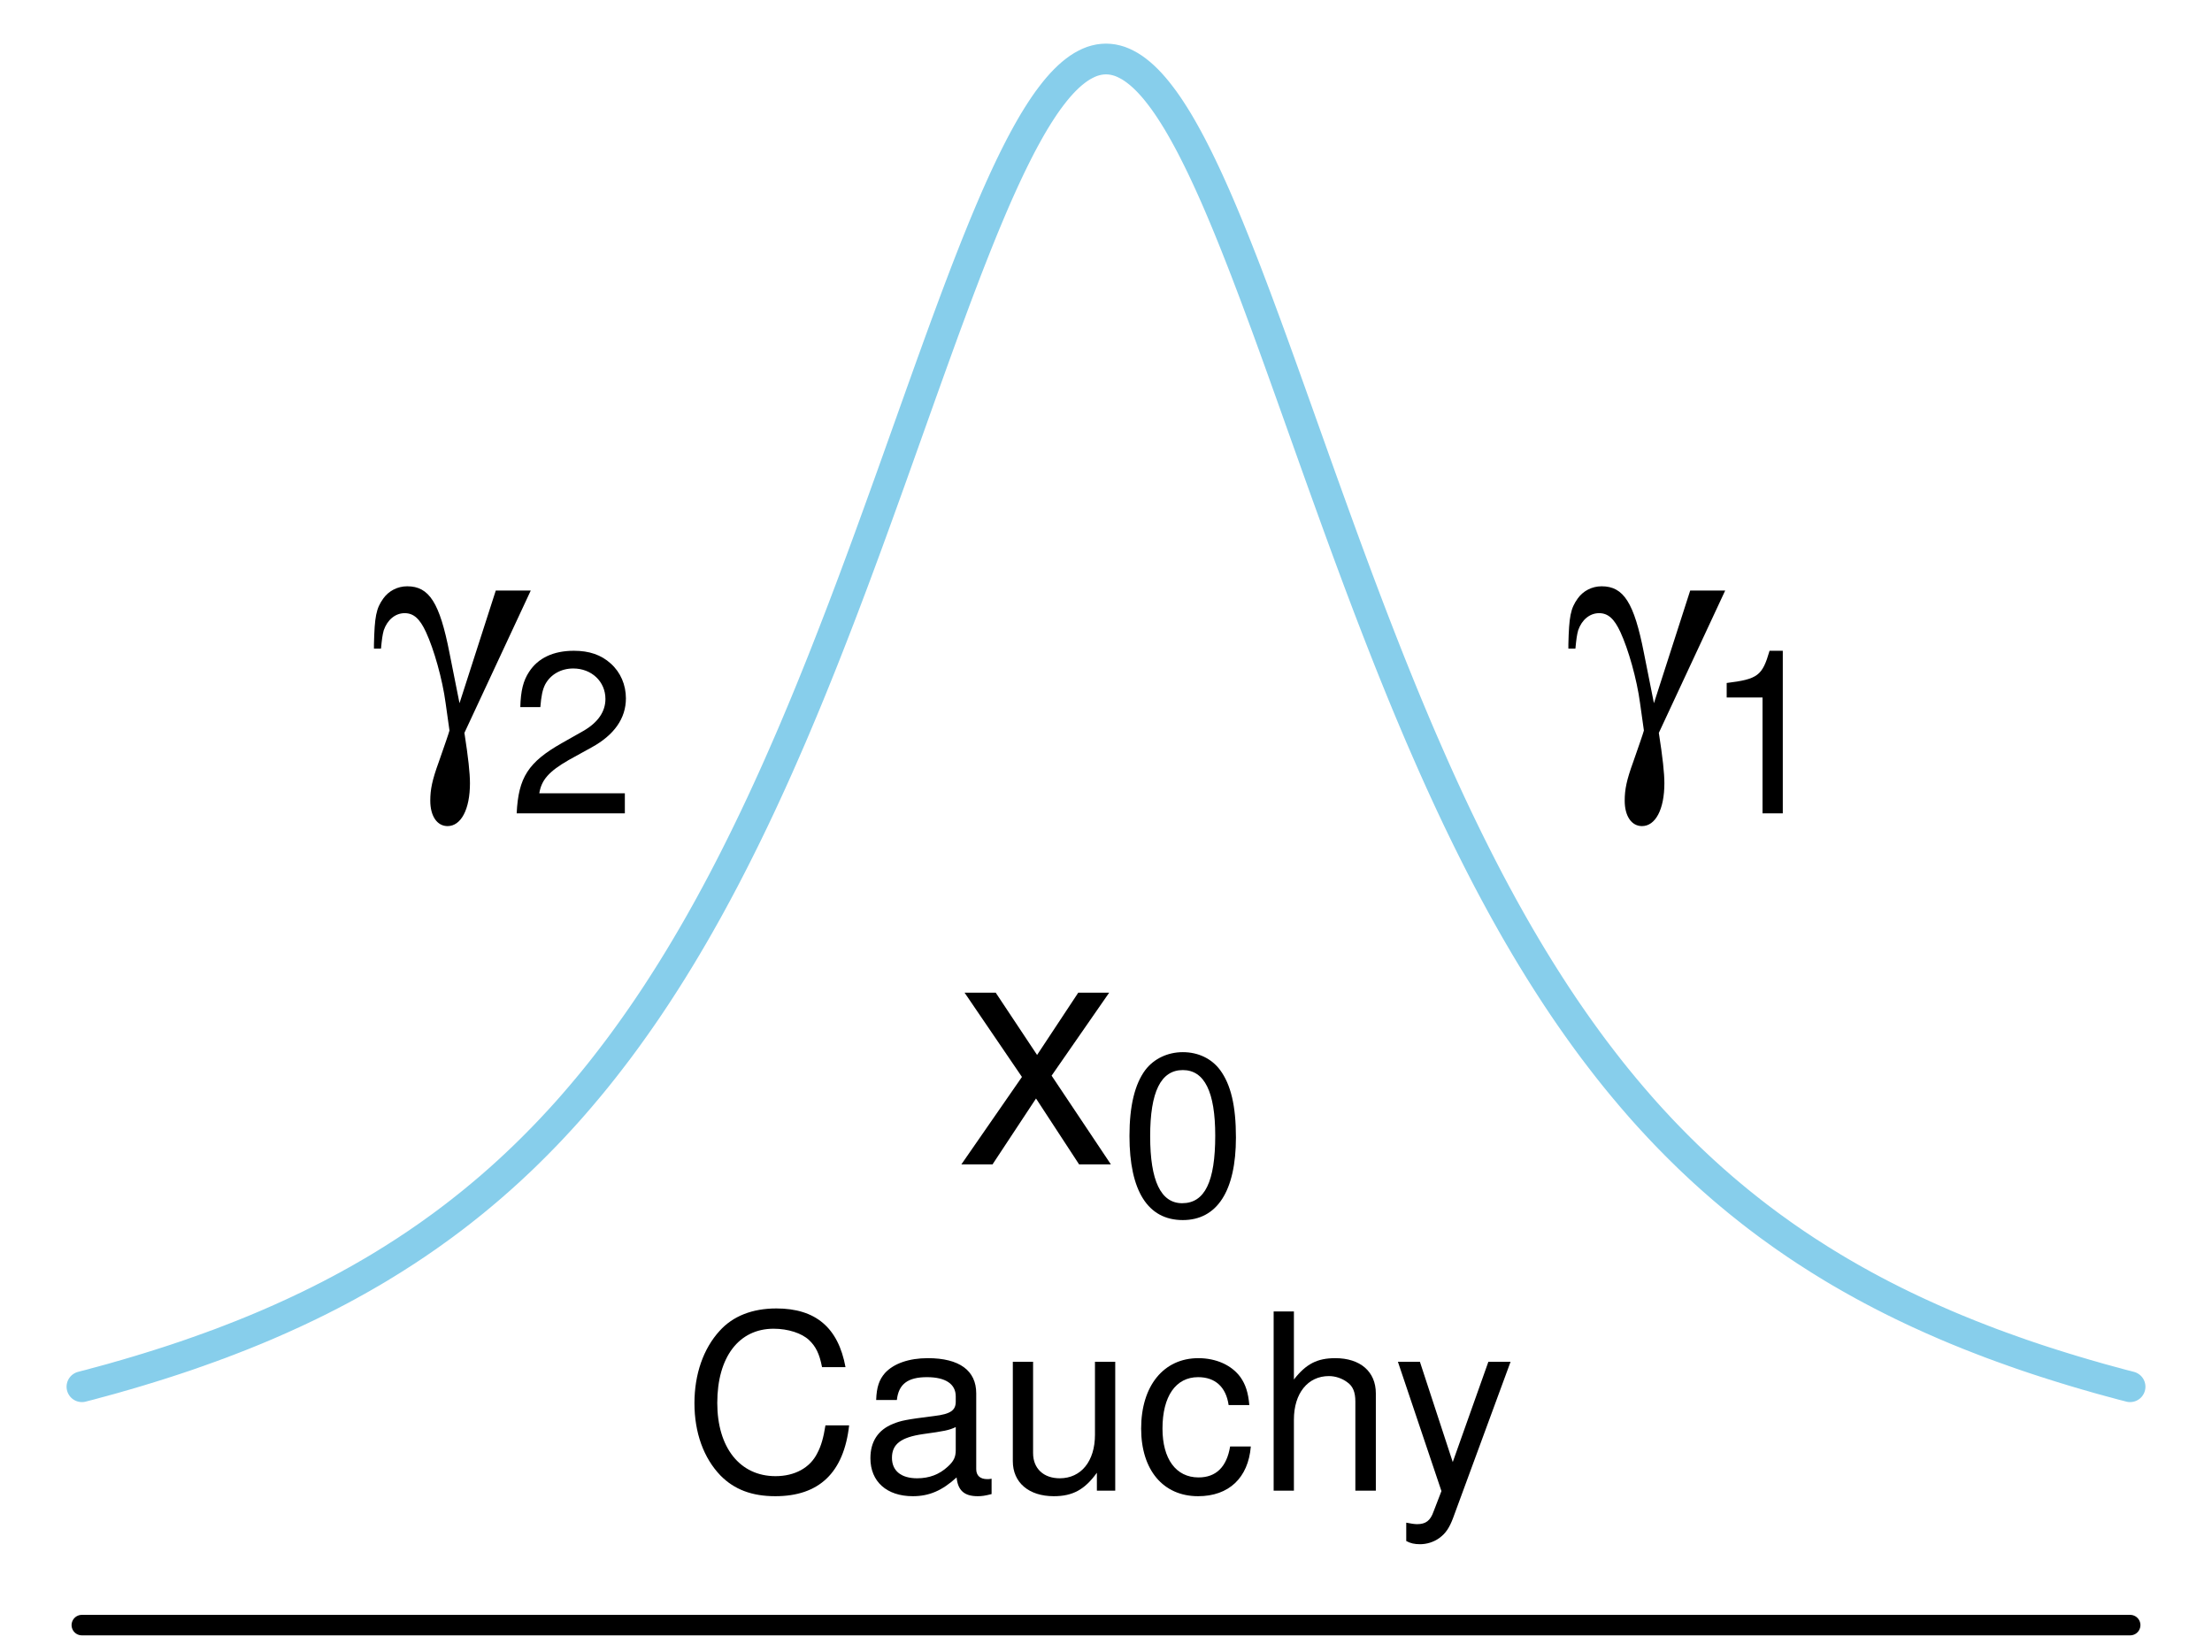 <?xml version="1.0" encoding="UTF-8"?>
<svg xmlns="http://www.w3.org/2000/svg" xmlns:xlink="http://www.w3.org/1999/xlink" width="162pt" height="121pt" viewBox="0 0 162 121" version="1.1">
<defs>
<g>
<symbol overflow="visible" id="glyph0-0">
<path style="stroke:none;" d="M 11.922 -9.047 C 11.391 -11.938 9.734 -13.344 6.859 -13.344 C 5.094 -13.344 3.672 -12.781 2.703 -11.703 C 1.516 -10.406 0.859 -8.531 0.859 -6.406 C 0.859 -4.25 1.531 -2.391 2.766 -1.109 C 3.781 -0.078 5.078 0.406 6.781 0.406 C 9.984 0.406 11.797 -1.312 12.188 -4.781 L 10.453 -4.781 C 10.312 -3.891 10.141 -3.281 9.859 -2.75 C 9.328 -1.672 8.203 -1.062 6.797 -1.062 C 4.188 -1.062 2.531 -3.156 2.531 -6.422 C 2.531 -9.797 4.125 -11.859 6.656 -11.859 C 7.719 -11.859 8.719 -11.531 9.25 -11.031 C 9.734 -10.578 10.016 -10.031 10.203 -9.047 Z M 11.922 -9.047 "/>
</symbol>
<symbol overflow="visible" id="glyph0-1">
<path style="stroke:none;" d="M 9.625 -0.875 C 9.469 -0.844 9.391 -0.844 9.312 -0.844 C 8.781 -0.844 8.5 -1.109 8.5 -1.578 L 8.5 -7.125 C 8.5 -8.797 7.266 -9.703 4.953 -9.703 C 3.578 -9.703 2.453 -9.312 1.812 -8.609 C 1.391 -8.125 1.203 -7.578 1.172 -6.641 L 2.688 -6.641 C 2.812 -7.797 3.484 -8.312 4.891 -8.312 C 6.25 -8.312 7 -7.812 7 -6.906 L 7 -6.516 C 7 -5.891 6.625 -5.609 5.438 -5.469 C 3.312 -5.203 2.984 -5.125 2.406 -4.891 C 1.312 -4.453 0.75 -3.594 0.75 -2.375 C 0.75 -0.672 1.938 0.406 3.859 0.406 C 5.047 0.406 6 0 7.062 -0.969 C 7.156 -0.016 7.625 0.406 8.609 0.406 C 8.906 0.406 9.141 0.375 9.625 0.25 Z M 7 -2.969 C 7 -2.469 6.859 -2.156 6.406 -1.75 C 5.797 -1.188 5.062 -0.906 4.172 -0.906 C 3 -0.906 2.328 -1.453 2.328 -2.406 C 2.328 -3.406 2.984 -3.906 4.594 -4.141 C 6.172 -4.359 6.5 -4.422 7 -4.656 Z M 7 -2.969 "/>
</symbol>
<symbol overflow="visible" id="glyph0-2">
<path style="stroke:none;" d="M 8.672 0 L 8.672 -9.438 L 7.188 -9.438 L 7.188 -4.094 C 7.188 -2.156 6.172 -0.906 4.609 -0.906 C 3.422 -0.906 2.656 -1.625 2.656 -2.75 L 2.656 -9.438 L 1.172 -9.438 L 1.172 -2.156 C 1.172 -0.594 2.344 0.406 4.172 0.406 C 5.562 0.406 6.438 -0.078 7.328 -1.312 L 7.328 0 Z M 8.672 0 "/>
</symbol>
<symbol overflow="visible" id="glyph0-3">
<path style="stroke:none;" d="M 8.484 -6.266 C 8.406 -7.188 8.203 -7.781 7.844 -8.297 C 7.203 -9.188 6.062 -9.703 4.75 -9.703 C 2.219 -9.703 0.562 -7.688 0.562 -4.547 C 0.562 -1.516 2.172 0.406 4.734 0.406 C 6.984 0.406 8.406 -0.938 8.594 -3.234 L 7.078 -3.234 C 6.828 -1.734 6.047 -0.969 4.766 -0.969 C 3.109 -0.969 2.125 -2.328 2.125 -4.547 C 2.125 -6.906 3.094 -8.312 4.734 -8.312 C 6 -8.312 6.781 -7.578 6.969 -6.266 Z M 8.484 -6.266 "/>
</symbol>
<symbol overflow="visible" id="glyph0-4">
<path style="stroke:none;" d="M 1.266 -13.125 L 1.266 0 L 2.75 0 L 2.75 -5.203 C 2.75 -7.125 3.766 -8.391 5.312 -8.391 C 5.797 -8.391 6.281 -8.219 6.641 -7.953 C 7.078 -7.656 7.25 -7.203 7.25 -6.531 L 7.25 0 L 8.75 0 L 8.75 -7.125 C 8.75 -8.719 7.609 -9.703 5.781 -9.703 C 4.453 -9.703 3.641 -9.281 2.75 -8.141 L 2.75 -13.125 Z M 1.266 -13.125 "/>
</symbol>
<symbol overflow="visible" id="glyph0-5">
<path style="stroke:none;" d="M 6.984 -9.438 L 4.375 -2.094 L 1.969 -9.438 L 0.359 -9.438 L 3.547 0.031 L 2.969 1.531 C 2.734 2.203 2.391 2.453 1.766 2.453 C 1.547 2.453 1.297 2.406 0.969 2.344 L 0.969 3.688 C 1.281 3.859 1.578 3.922 1.984 3.922 C 2.469 3.922 2.984 3.766 3.391 3.469 C 3.859 3.125 4.125 2.734 4.406 1.984 L 8.609 -9.438 Z M 6.984 -9.438 "/>
</symbol>
<symbol overflow="visible" id="glyph1-0">
<path style="stroke:none;" d="M 7.016 -6.5 L 11.234 -12.578 L 8.969 -12.578 L 5.953 -8.016 L 2.922 -12.578 L 0.641 -12.578 L 4.844 -6.406 L 0.406 0 L 2.688 0 L 5.875 -4.828 L 9.031 0 L 11.359 0 Z M 7.016 -6.5 "/>
</symbol>
<symbol overflow="visible" id="glyph2-0">
<path style="stroke:none;" d="M 4.625 -11.906 C 3.516 -11.906 2.5 -11.422 1.875 -10.594 C 1.109 -9.562 0.719 -7.969 0.719 -5.766 C 0.719 -1.75 2.062 0.391 4.625 0.391 C 7.141 0.391 8.516 -1.75 8.516 -5.656 C 8.516 -7.984 8.141 -9.531 7.359 -10.594 C 6.734 -11.438 5.75 -11.906 4.625 -11.906 Z M 4.625 -10.594 C 6.219 -10.594 7 -8.984 7 -5.797 C 7 -2.422 6.234 -0.844 4.578 -0.844 C 3.016 -0.844 2.234 -2.484 2.234 -5.75 C 2.234 -9 3.016 -10.594 4.625 -10.594 Z M 4.625 -10.594 "/>
</symbol>
<symbol overflow="visible" id="glyph2-1">
<path style="stroke:none;" d="M 4.344 -8.484 L 4.344 0 L 5.828 0 L 5.828 -11.906 L 4.859 -11.906 C 4.328 -10.078 4 -9.828 1.719 -9.547 L 1.719 -8.484 Z M 4.344 -8.484 "/>
</symbol>
<symbol overflow="visible" id="glyph2-2">
<path style="stroke:none;" d="M 8.5 -1.469 L 2.234 -1.469 C 2.391 -2.438 2.922 -3.062 4.391 -3.906 L 6.062 -4.828 C 7.719 -5.734 8.578 -6.953 8.578 -8.422 C 8.578 -9.406 8.188 -10.328 7.469 -10.969 C 6.766 -11.609 5.891 -11.906 4.766 -11.906 C 3.266 -11.906 2.141 -11.375 1.484 -10.359 C 1.062 -9.719 0.875 -8.984 0.844 -7.781 L 2.312 -7.781 C 2.375 -8.578 2.469 -9.062 2.672 -9.453 C 3.062 -10.172 3.828 -10.609 4.719 -10.609 C 6.062 -10.609 7.078 -9.656 7.078 -8.375 C 7.078 -7.438 6.516 -6.641 5.453 -6.031 L 3.906 -5.156 C 1.422 -3.75 0.703 -2.625 0.578 0 L 8.5 0 Z M 8.5 -1.469 "/>
</symbol>
<symbol overflow="visible" id="glyph3-0">
<path style="stroke:none;" d="M 9.047 -12 L 6.391 -3.75 L 5.656 -7.438 C 4.938 -11.109 4.172 -12.312 2.562 -12.312 C 1.844 -12.312 1.203 -11.969 0.812 -11.422 C 0.281 -10.688 0.172 -10.078 0.125 -8.062 L 0.125 -7.75 L 0.641 -7.75 C 0.703 -8.406 0.75 -8.766 0.844 -9.094 C 1.109 -9.859 1.688 -10.344 2.375 -10.344 C 3.031 -10.344 3.484 -9.938 3.938 -8.953 C 4.516 -7.703 5.141 -5.516 5.375 -3.75 L 5.656 -1.75 C 5.594 -1.516 5.328 -0.75 4.875 0.547 C 4.391 1.875 4.25 2.562 4.25 3.391 C 4.25 4.516 4.75 5.25 5.516 5.25 C 6.5 5.25 7.156 4.031 7.156 2.109 C 7.156 1.375 7.031 0.219 6.75 -1.578 L 11.609 -12 Z M 9.047 -12 "/>
</symbol>
</g>
</defs>
<g id="surface1174">
<path style="fill:none;stroke-width:2.25;stroke-linecap:round;stroke-linejoin:round;stroke:rgb(52.941%,80.784%,92.157%);stroke-opacity:1;stroke-miterlimit:10;" d="M 6 101.555 L 6.25 101.488 L 6.5 101.426 L 6.75 101.359 L 7 101.289 L 7.5 101.156 L 7.75 101.086 L 8 101.02 L 8.5 100.879 L 8.75 100.805 L 9.25 100.664 L 10.25 100.367 L 10.5 100.289 L 10.75 100.215 L 11.75 99.902 L 12 99.82 L 12.25 99.742 L 13 99.496 L 13.25 99.41 L 13.5 99.328 L 14 99.156 L 14.25 99.066 L 14.5 98.98 L 15.5 98.621 L 15.75 98.527 L 16 98.438 L 16.25 98.344 L 16.5 98.246 L 16.75 98.152 L 17.75 97.762 L 18.75 97.355 L 19.5 97.039 L 20.5 96.602 L 21.5 96.148 L 22 95.914 L 22.25 95.793 L 22.5 95.676 L 22.75 95.555 L 23 95.43 L 23.25 95.309 L 23.5 95.184 L 23.75 95.055 L 24 94.93 L 24.25 94.801 L 24.5 94.668 L 24.75 94.539 L 25 94.406 L 25.25 94.27 L 25.5 94.137 L 25.75 93.996 L 26 93.859 L 26.5 93.578 L 27.25 93.145 L 27.75 92.848 L 28.25 92.543 L 28.5 92.387 L 28.75 92.234 L 29.75 91.594 L 30 91.426 L 30.25 91.262 L 30.5 91.094 L 31.25 90.578 L 31.5 90.402 L 32.25 89.863 L 32.5 89.68 L 33.25 89.117 L 33.5 88.922 L 33.75 88.73 L 34.5 88.133 L 34.75 87.93 L 35.25 87.516 L 35.75 87.094 L 36 86.879 L 36.5 86.441 L 36.75 86.219 L 37.25 85.766 L 37.5 85.535 L 38 85.066 L 38.25 84.828 L 38.5 84.586 L 39 84.094 L 39.25 83.844 L 39.75 83.336 L 40 83.078 L 40.25 82.816 L 40.5 82.551 L 41 82.012 L 41.25 81.738 L 41.5 81.461 L 41.75 81.18 L 42 80.895 L 42.5 80.316 L 43 79.723 L 43.25 79.422 L 43.5 79.117 L 43.75 78.809 L 44 78.496 L 44.25 78.18 L 44.5 77.859 L 44.75 77.535 L 45.25 76.879 L 45.5 76.543 L 45.75 76.203 L 46 75.859 L 46.25 75.512 L 46.5 75.16 L 46.75 74.805 L 47 74.445 L 47.25 74.082 L 47.5 73.715 L 48 72.965 L 48.25 72.582 L 48.5 72.195 L 48.75 71.805 L 49 71.41 L 49.25 71.012 L 49.75 70.199 L 50 69.785 L 50.25 69.367 L 50.75 68.516 L 51 68.082 L 51.25 67.645 L 51.75 66.754 L 52 66.301 L 52.5 65.379 L 52.75 64.91 L 53 64.438 L 53.25 63.957 L 53.5 63.473 L 53.75 62.984 L 54 62.488 L 54.25 61.988 L 54.5 61.484 L 54.75 60.973 L 55 60.457 L 55.25 59.938 L 55.5 59.41 L 55.75 58.879 L 56 58.34 L 56.25 57.797 L 56.5 57.25 L 56.75 56.695 L 57 56.137 L 57.25 55.57 L 57.5 55 L 57.75 54.426 L 58 53.848 L 58.25 53.262 L 58.75 52.074 L 59 51.473 L 59.25 50.867 L 59.5 50.254 L 59.75 49.637 L 60 49.016 L 60.25 48.391 L 60.5 47.758 L 60.75 47.121 L 61 46.48 L 61.25 45.836 L 61.5 45.188 L 61.75 44.535 L 62.25 43.215 L 62.5 42.551 L 63 41.207 L 63.25 40.531 L 63.5 39.852 L 63.75 39.168 L 64.25 37.793 L 64.75 36.41 L 65.25 35.02 L 65.75 33.621 L 66 32.918 L 66.25 32.219 L 66.5 31.516 L 66.75 30.816 L 67 30.113 L 67.25 29.414 L 67.5 28.711 L 67.75 28.016 L 68 27.316 L 68.25 26.621 L 68.75 25.238 L 69 24.551 L 69.25 23.867 L 69.75 22.516 L 70 21.844 L 70.25 21.18 L 70.75 19.867 L 71 19.223 L 71.25 18.586 L 71.5 17.953 L 71.75 17.332 L 72 16.715 L 72.25 16.113 L 72.5 15.516 L 72.75 14.93 L 73 14.355 L 73.25 13.793 L 73.5 13.242 L 73.75 12.703 L 74 12.176 L 74.25 11.664 L 74.5 11.164 L 74.75 10.676 L 75 10.207 L 75.25 9.75 L 75.5 9.309 L 75.75 8.883 L 76 8.477 L 76.25 8.086 L 76.5 7.711 L 76.75 7.355 L 77 7.02 L 77.25 6.699 L 77.5 6.398 L 77.75 6.117 L 78 5.855 L 78.25 5.613 L 78.5 5.391 L 78.75 5.191 L 79 5.008 L 79.25 4.848 L 79.5 4.711 L 79.75 4.59 L 80 4.492 L 80.25 4.418 L 80.5 4.363 L 80.75 4.332 L 81 4.32 L 81.25 4.332 L 81.5 4.363 L 81.75 4.418 L 82 4.492 L 82.25 4.59 L 82.5 4.711 L 82.75 4.848 L 83 5.008 L 83.25 5.191 L 83.5 5.391 L 83.75 5.613 L 84 5.855 L 84.25 6.117 L 84.5 6.398 L 84.75 6.699 L 85 7.02 L 85.25 7.355 L 85.5 7.711 L 85.75 8.086 L 86 8.477 L 86.25 8.883 L 86.5 9.309 L 86.75 9.75 L 87 10.207 L 87.25 10.676 L 87.5 11.164 L 87.75 11.664 L 88 12.176 L 88.25 12.703 L 88.5 13.242 L 88.75 13.793 L 89 14.355 L 89.25 14.93 L 89.5 15.516 L 89.75 16.113 L 90 16.715 L 90.25 17.332 L 90.5 17.953 L 90.75 18.586 L 91 19.223 L 91.25 19.867 L 91.75 21.18 L 92 21.844 L 92.25 22.516 L 92.75 23.867 L 93 24.551 L 93.25 25.238 L 93.75 26.621 L 94 27.316 L 94.25 28.016 L 94.5 28.711 L 94.75 29.414 L 95 30.113 L 95.25 30.816 L 95.5 31.516 L 95.75 32.219 L 96 32.918 L 96.25 33.621 L 96.75 35.02 L 97.25 36.41 L 97.75 37.793 L 98.25 39.168 L 98.5 39.852 L 98.75 40.531 L 99 41.207 L 99.5 42.551 L 99.75 43.215 L 100.25 44.535 L 100.5 45.188 L 100.75 45.836 L 101 46.48 L 101.25 47.121 L 101.5 47.758 L 101.75 48.391 L 102 49.016 L 102.25 49.637 L 102.5 50.254 L 102.75 50.867 L 103 51.473 L 103.25 52.074 L 103.75 53.262 L 104 53.848 L 104.25 54.426 L 104.5 55 L 104.75 55.57 L 105 56.137 L 105.25 56.695 L 105.5 57.25 L 105.75 57.797 L 106 58.34 L 106.25 58.879 L 106.5 59.41 L 106.75 59.938 L 107 60.457 L 107.25 60.973 L 107.5 61.484 L 107.75 61.988 L 108 62.488 L 108.25 62.984 L 108.5 63.473 L 108.75 63.957 L 109 64.438 L 109.25 64.91 L 109.5 65.379 L 110 66.301 L 110.25 66.754 L 110.75 67.645 L 111 68.082 L 111.25 68.516 L 111.75 69.367 L 112 69.785 L 112.25 70.199 L 112.75 71.012 L 113 71.41 L 113.25 71.805 L 113.5 72.195 L 113.75 72.582 L 114 72.965 L 114.5 73.715 L 114.75 74.082 L 115 74.445 L 115.25 74.805 L 115.5 75.16 L 115.75 75.512 L 116 75.859 L 116.25 76.203 L 116.5 76.543 L 116.75 76.879 L 117.25 77.535 L 117.5 77.859 L 117.75 78.18 L 118 78.496 L 118.25 78.809 L 118.5 79.117 L 118.75 79.422 L 119 79.723 L 119.5 80.316 L 120 80.895 L 120.25 81.18 L 120.5 81.461 L 120.75 81.738 L 121 82.012 L 121.5 82.551 L 121.75 82.816 L 122 83.078 L 122.25 83.336 L 122.75 83.844 L 123 84.094 L 123.5 84.586 L 123.75 84.828 L 124 85.066 L 124.5 85.535 L 124.75 85.766 L 125.25 86.219 L 125.5 86.441 L 126 86.879 L 126.25 87.094 L 126.75 87.516 L 127.25 87.93 L 127.5 88.133 L 128.25 88.73 L 128.5 88.922 L 128.75 89.117 L 129.5 89.68 L 129.75 89.863 L 130.5 90.402 L 130.75 90.578 L 131.5 91.094 L 131.75 91.262 L 132 91.426 L 132.25 91.594 L 133.25 92.234 L 133.5 92.387 L 133.75 92.543 L 134.25 92.848 L 134.75 93.145 L 135.5 93.578 L 136 93.859 L 136.25 93.996 L 136.5 94.137 L 136.75 94.27 L 137 94.406 L 137.25 94.539 L 137.5 94.668 L 137.75 94.801 L 138 94.93 L 138.25 95.055 L 138.5 95.184 L 138.75 95.309 L 139 95.43 L 139.25 95.555 L 139.5 95.676 L 139.75 95.793 L 140 95.914 L 140.5 96.148 L 141.5 96.602 L 142.5 97.039 L 143.25 97.355 L 144.25 97.762 L 145.25 98.152 L 145.5 98.246 L 145.75 98.344 L 146 98.438 L 146.25 98.527 L 146.5 98.621 L 147.5 98.98 L 147.75 99.066 L 148 99.156 L 148.5 99.328 L 148.75 99.41 L 149 99.496 L 149.75 99.742 L 150 99.82 L 150.25 99.902 L 151.25 100.215 L 151.5 100.289 L 151.75 100.367 L 152.75 100.664 L 153.25 100.805 L 153.5 100.879 L 154 101.02 L 154.25 101.086 L 154.5 101.156 L 155 101.289 L 155.25 101.359 L 155.5 101.426 L 155.75 101.488 L 156 101.555 "/>
<path style="fill:none;stroke-width:1.5;stroke-linecap:round;stroke-linejoin:round;stroke:rgb(0%,0%,0%);stroke-opacity:1;stroke-miterlimit:10;" d="M 5.992 119.012 L 156.008 119.012 "/>
<g style="fill:rgb(0%,0%,0%);fill-opacity:1;">
  <use xlink:href="#glyph0-0" x="50" y="109.166"/>
  <use xlink:href="#glyph0-1" x="62.996" y="109.166"/>
  <use xlink:href="#glyph0-2" x="73.004" y="109.166"/>
  <use xlink:href="#glyph0-3" x="83.012" y="109.166"/>
  <use xlink:href="#glyph0-4" x="92.012" y="109.166"/>
  <use xlink:href="#glyph0-5" x="102.02" y="109.166"/>
</g>
<g style="fill:rgb(0%,0%,0%);fill-opacity:1;">
  <use xlink:href="#glyph1-0" x="70" y="85.274"/>
</g>
<g style="fill:rgb(0%,0%,0%);fill-opacity:1;">
  <use xlink:href="#glyph2-0" x="82" y="88.959"/>
</g>
<g style="fill:rgb(0%,0%,0%);fill-opacity:1;">
  <use xlink:href="#glyph3-0" x="114.738" y="55.248"/>
</g>
<g style="fill:rgb(0%,0%,0%);fill-opacity:1;">
  <use xlink:href="#glyph2-1" x="124.738" y="59.564"/>
</g>
<g style="fill:rgb(0%,0%,0%);fill-opacity:1;">
  <use xlink:href="#glyph3-0" x="27.262" y="55.248"/>
</g>
<g style="fill:rgb(0%,0%,0%);fill-opacity:1;">
  <use xlink:href="#glyph2-2" x="37.262" y="59.564"/>
</g>
</g>
</svg>
